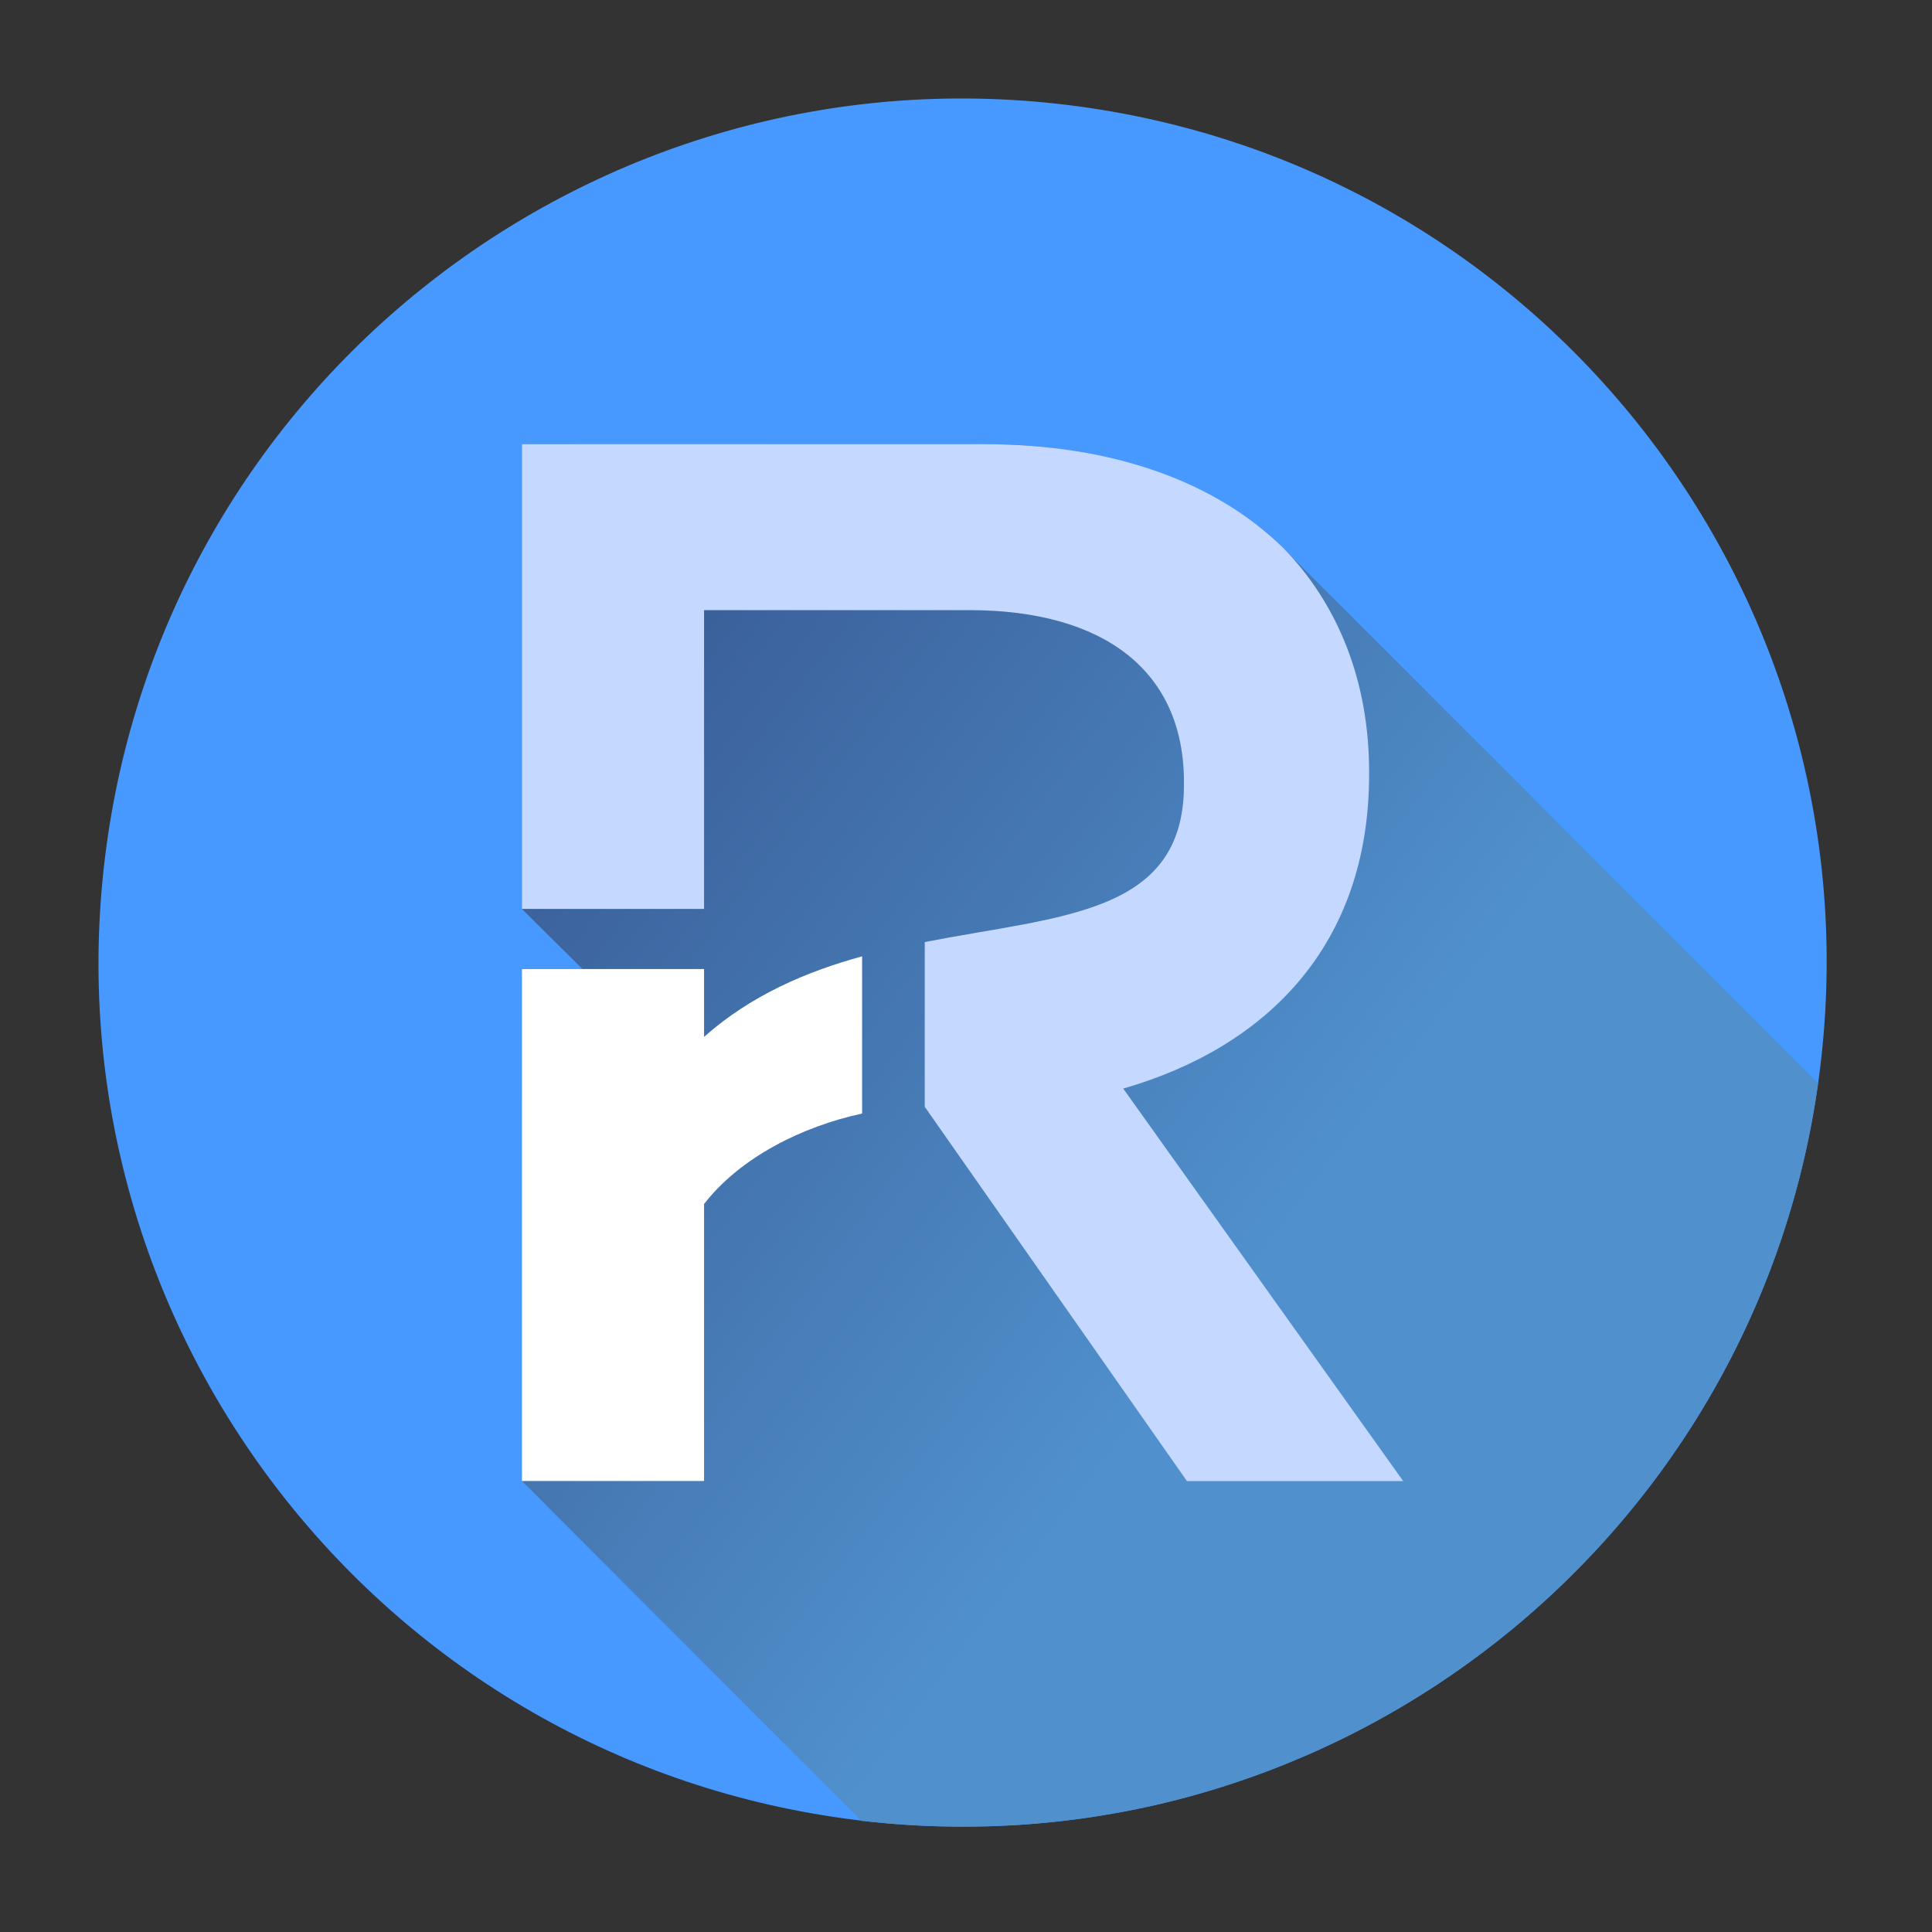 <svg width="161" height="161" viewBox="0 0 161 161" fill="none" xmlns="http://www.w3.org/2000/svg">
<rect x="0" y="0" width="161" height="161" fill="#333333" stroke="none"/>
<path d="M151.682 88.963C156.514 49.493 128.433 13.579 88.963 8.748C49.493 3.917 13.579 31.997 8.748 71.467C3.917 110.937 31.997 146.851 71.467 151.682C110.937 156.514 146.851 128.433 151.682 88.963Z" fill="#4798FF"/>
<path fill-rule="evenodd" clip-rule="evenodd" d="M43.492 37.014L82.832 37.024C92.742 37.064 102.572 40.884 107.312 46.054L151.512 90.254C150.512 97.434 148.452 104.274 145.492 110.604C138.522 125.544 126.582 137.694 111.802 144.924C111.572 145.034 111.332 145.154 111.092 145.264C110.782 145.414 110.472 145.554 110.162 145.694C109.942 145.794 109.722 145.894 109.502 145.994C109.192 146.134 108.872 146.274 108.552 146.404C108.332 146.494 108.112 146.594 107.892 146.684C107.552 146.824 107.202 146.964 106.862 147.104L106.342 147.314C105.972 147.464 105.592 147.604 105.222 147.744L104.692 147.934C104.312 148.074 103.932 148.204 103.552 148.334L103.062 148.504C102.652 148.644 102.242 148.774 101.832 148.904L101.452 149.024C100.992 149.164 100.542 149.304 100.082 149.434L99.742 149.534C99.282 149.664 98.812 149.794 98.342 149.914L98.072 149.984C97.582 150.104 97.102 150.224 96.612 150.344L96.312 150.414C95.822 150.524 95.332 150.634 94.832 150.734L94.592 150.784C94.082 150.884 93.572 150.984 93.052 151.074L92.862 151.104C92.322 151.204 91.782 151.294 91.242 151.374L91.072 151.404C90.532 151.484 89.982 151.564 89.432 151.634L89.312 151.644C88.742 151.714 88.172 151.784 87.592 151.844L87.492 151.854C86.922 151.914 86.362 151.964 85.792 152.004L85.682 152.014C85.102 152.054 84.522 152.094 83.932 152.124H83.842C83.262 152.154 82.682 152.174 82.102 152.194H81.992C81.392 152.204 80.792 152.214 80.182 152.214C79.582 152.214 78.982 152.204 78.382 152.194H78.262C77.722 152.184 77.192 152.154 76.662 152.134L76.262 152.114C75.842 152.094 75.422 152.064 75.012 152.034C74.742 152.014 74.462 151.994 74.192 151.974C73.942 151.954 73.692 151.934 73.442 151.904C73.022 151.864 72.592 151.824 72.172 151.774L72.042 151.764L71.912 151.754L71.782 151.744L43.492 123.414C43.492 107.184 43.492 88.514 43.492 80.754H48.542L43.492 75.744V37.014Z" fill="url(#paint0_linear_3_5073)"/>
<path fill-rule="evenodd" clip-rule="evenodd" d="M58.672 75.744V50.844H80.762C91.992 50.844 98.662 55.904 98.662 65.164V65.414C98.662 76.234 88.402 76.294 77.062 78.504V92.234L98.912 123.424H116.932L93.602 90.714C105.572 87.264 114.092 78.744 114.092 64.544V64.294C114.092 56.764 111.502 50.344 106.932 45.654C101.382 40.224 92.862 37.014 82.002 37.014H43.492V75.744H58.672Z" fill="#C5D8FF"/>
<path fill-rule="evenodd" clip-rule="evenodd" d="M43.492 123.414H58.672V100.334C61.702 96.434 66.852 93.874 71.842 92.794V79.694C67.192 80.974 62.602 82.924 58.672 86.404V80.754H43.492V123.414Z" fill="white"/>
<defs>
<linearGradient id="paint0_linear_3_5073" x1="103.464" y1="109.171" x2="43.883" y2="64.306" gradientUnits="userSpaceOnUse">
<stop stop-color="#5091CD"/>
<stop offset="1" stop-color="#3A5E98"/>
</linearGradient>
</defs>
</svg>
